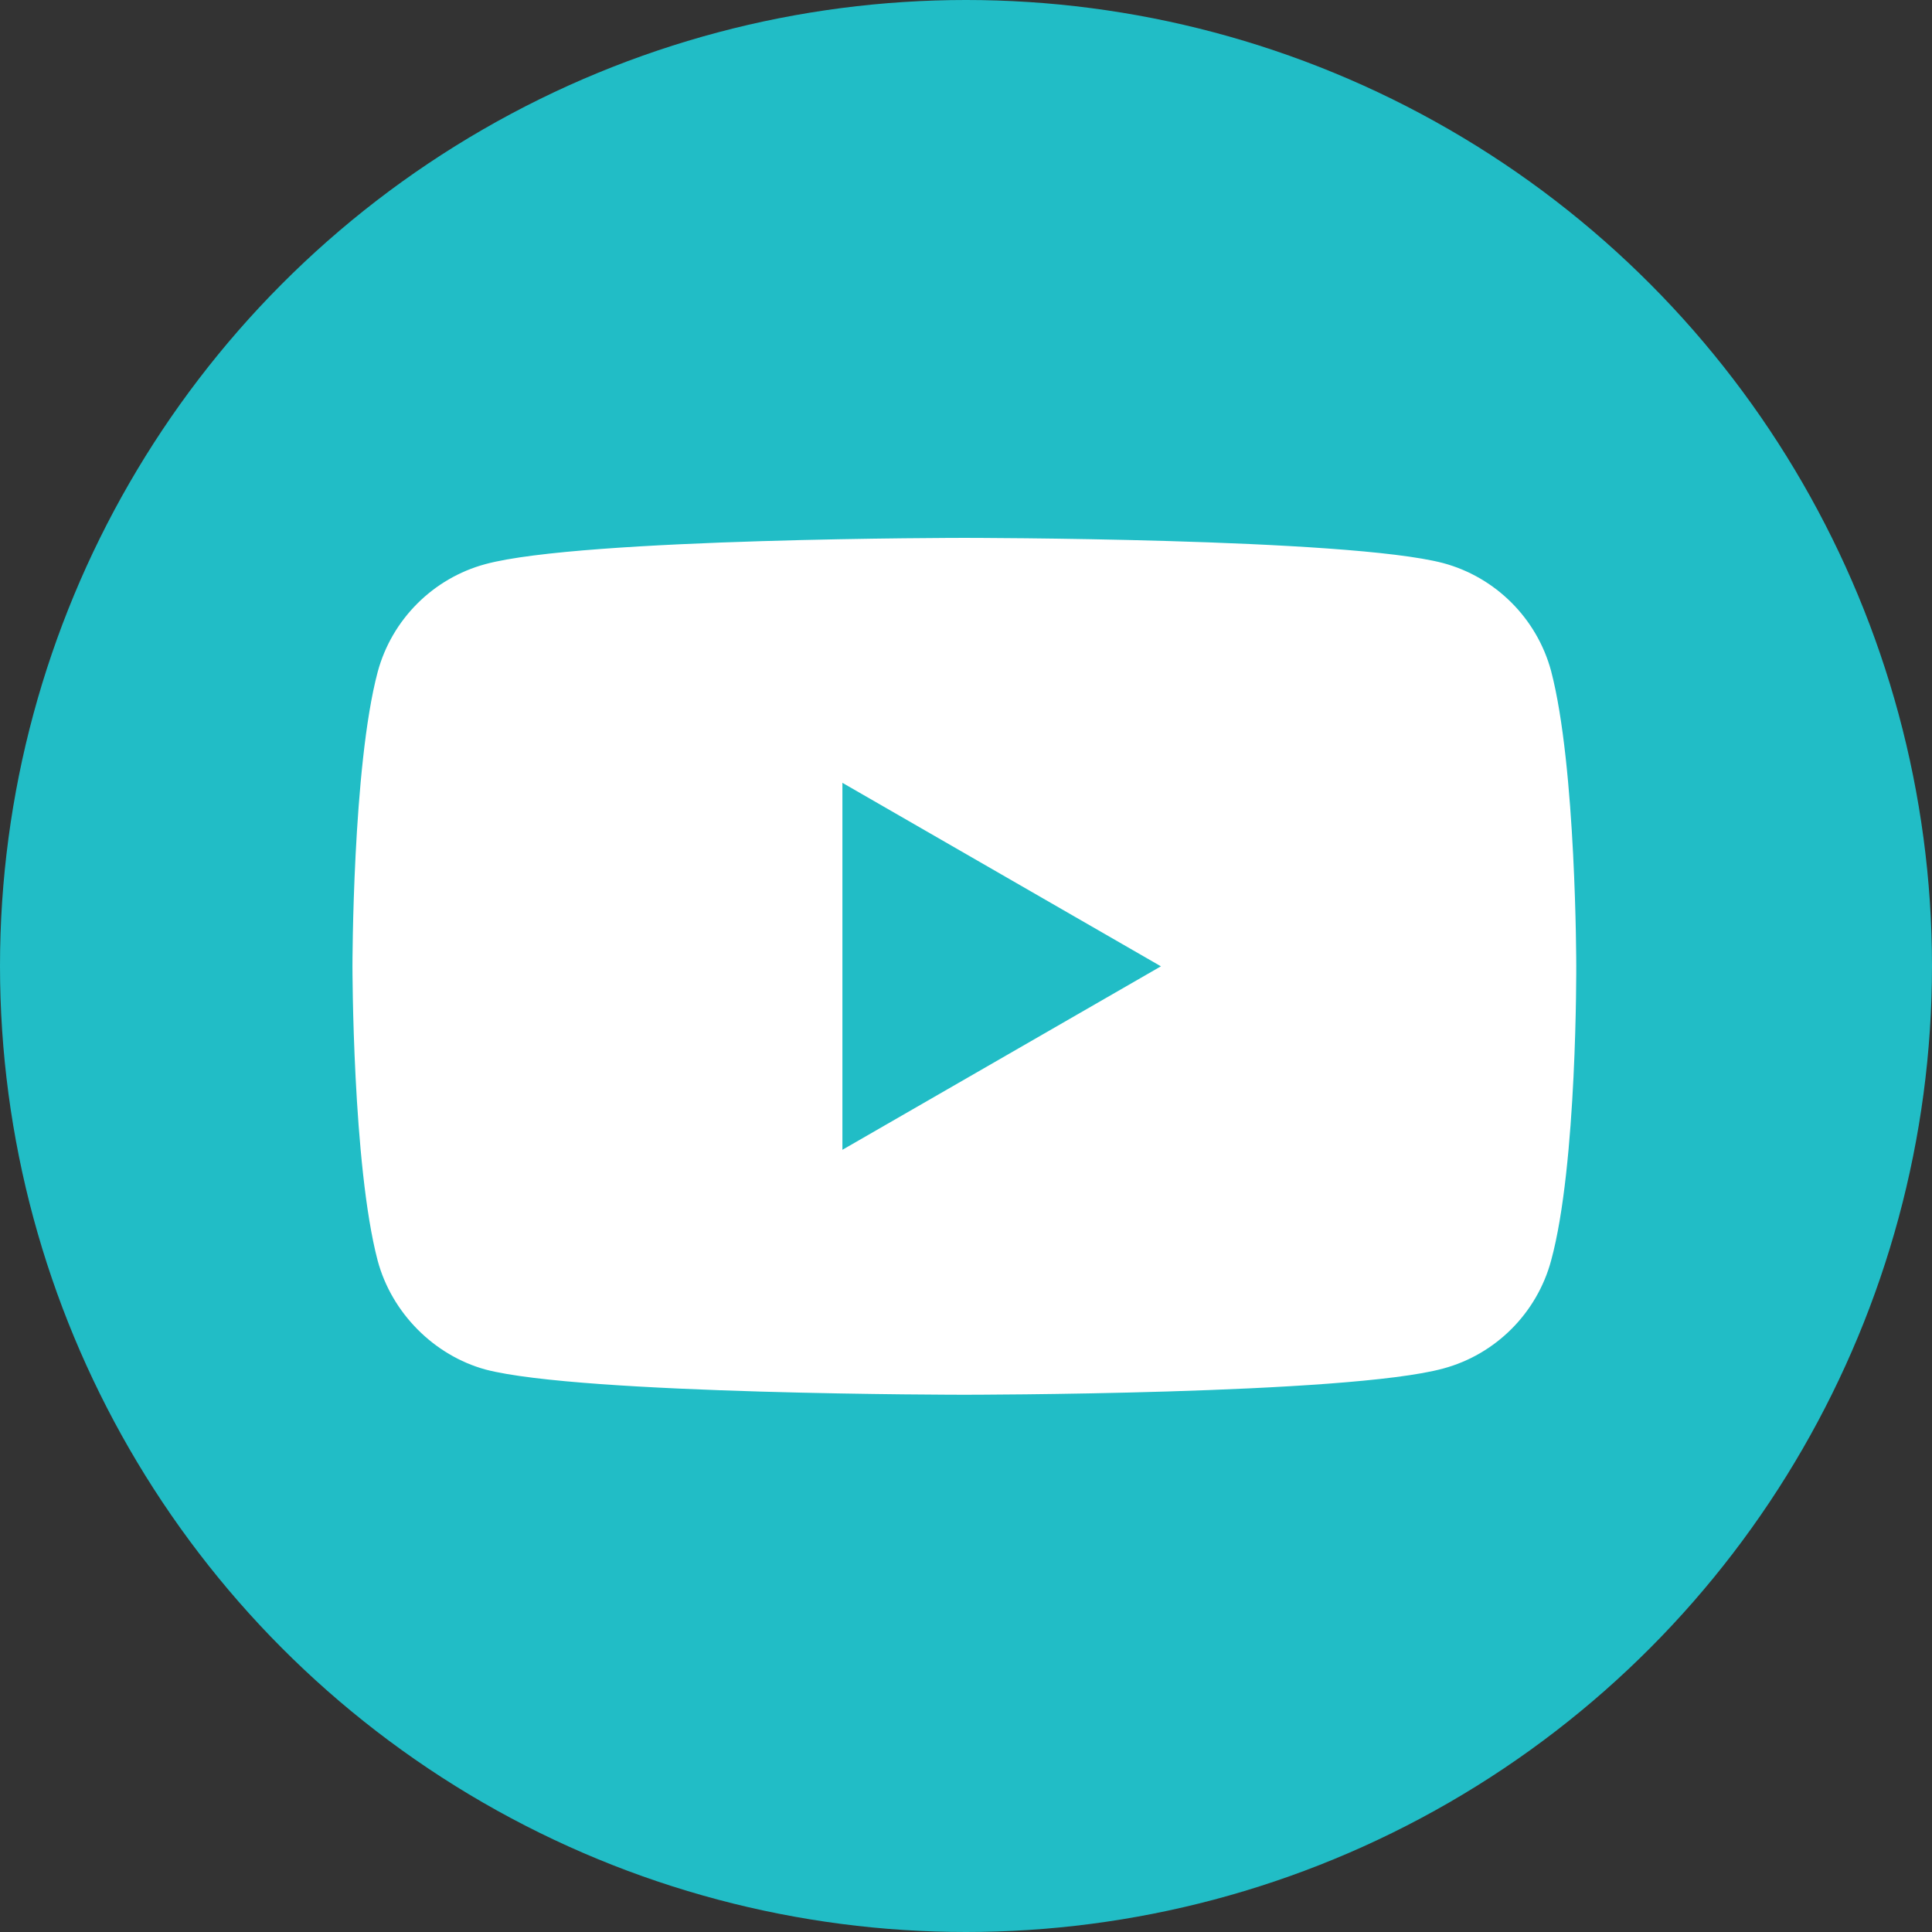 <svg width="37" height="37" viewBox="0 0 37 37" fill="none" xmlns="http://www.w3.org/2000/svg">
<rect x="0" y="0" width="37" height="37" fill="#333333" stroke="none"/>
<g clip-path="url(#clip0_1911_3248)">
<circle cx="18.5" cy="18.5" r="18.5" fill="#21BDC6"/>
<g clip-path="url(#clip1_1911_3248)">
<path d="M29.705 24.143C29.434 25.147 28.643 25.939 27.639 26.209C25.805 26.711 18.468 26.711 18.468 26.711C18.468 26.711 11.132 26.711 9.298 26.228C8.314 25.958 7.503 25.147 7.233 24.143C6.75 22.309 6.75 18.506 6.75 18.506C6.75 18.506 6.75 14.684 7.233 12.869C7.503 11.865 8.294 11.073 9.298 10.803C11.152 10.301 18.469 10.301 18.469 10.301C18.469 10.301 25.805 10.301 27.639 10.784C28.643 11.054 29.434 11.845 29.705 12.849C30.187 14.684 30.187 18.487 30.187 18.487C30.187 18.487 30.207 22.309 29.705 24.143ZM16.133 14.992V22.02L22.233 18.506L16.133 14.992Z" fill="white"/>
</g>
</g>
<defs>
<clipPath id="clip0_1911_3248">
<rect width="37" height="37" fill="white"/>
</clipPath>
<clipPath id="clip1_1911_3248">
<rect width="25" height="17" fill="white" transform="matrix(1 0 0 -1 6 27)"/>
</clipPath>
</defs>
</svg>
